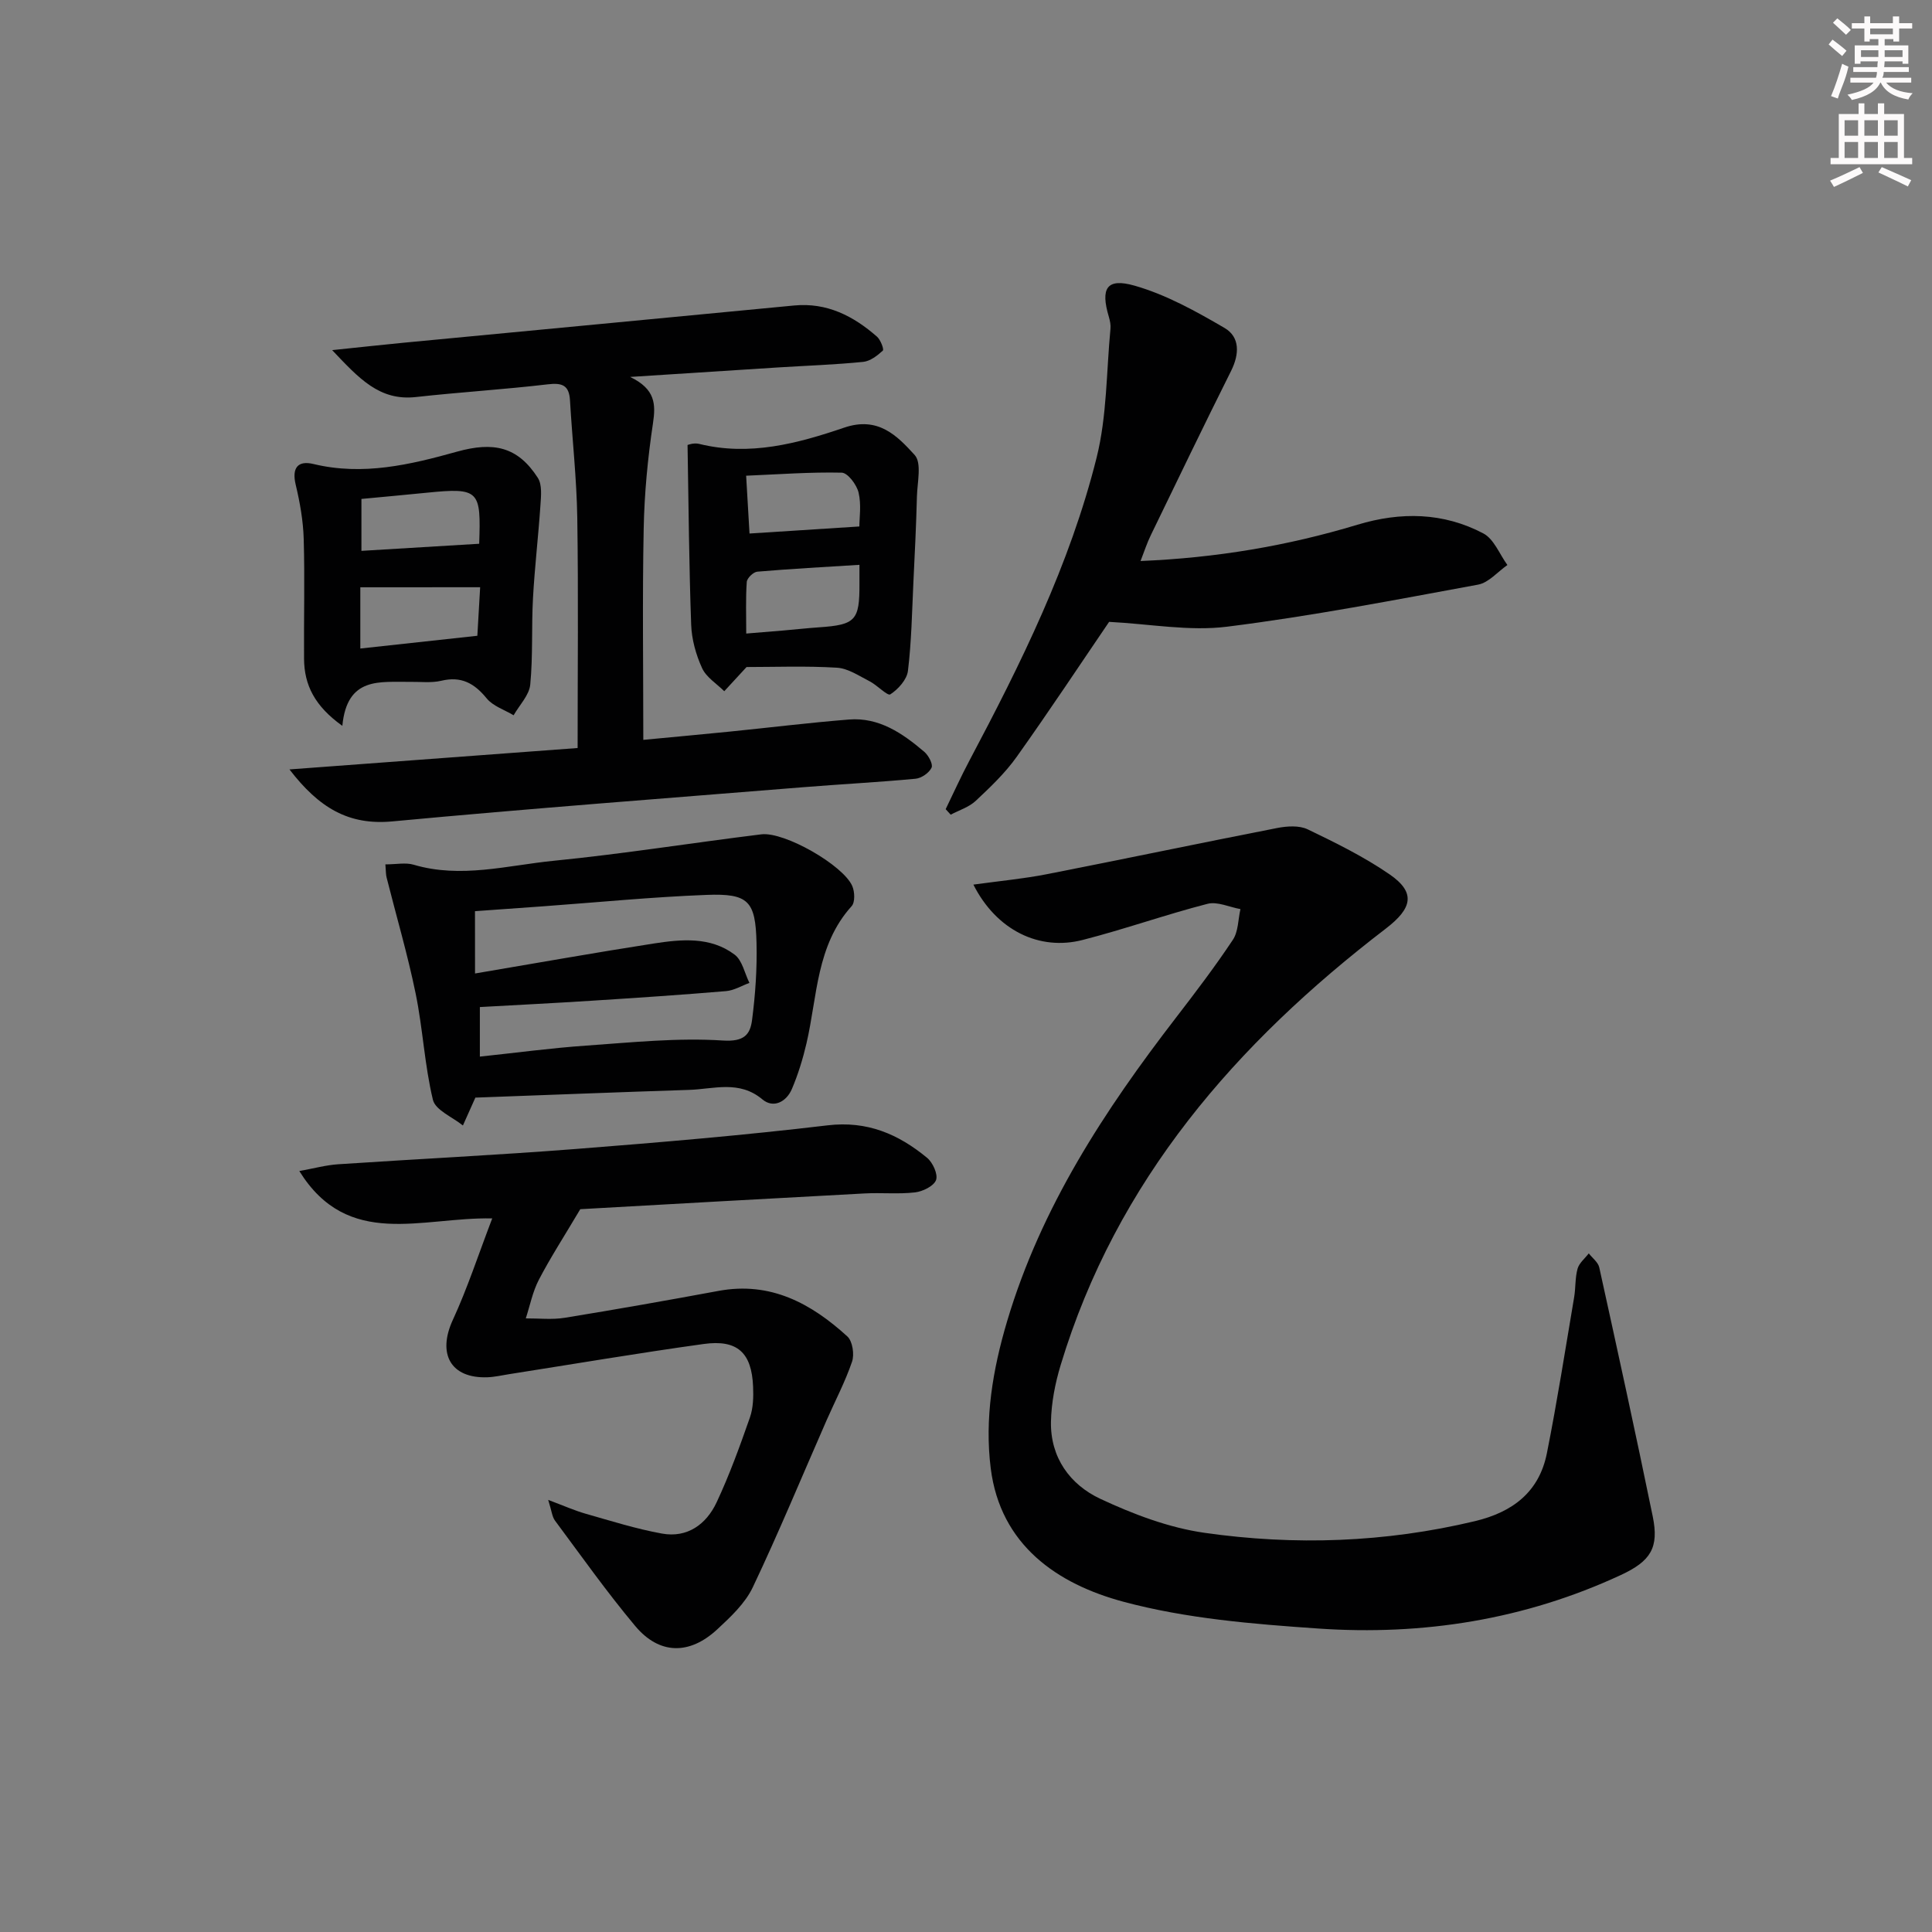 <svg enable-background="new 0 0 400 400" viewBox="0 0 400 400" xmlns="http://www.w3.org/2000/svg"><rect x="0" y="0" width="400" height="400" fill="#808080" stroke="none"/><g fill="#010102"><path d="m201.53 183.15c5.56-.77 10.44-1.22 15.22-2.16 15.92-3.12 31.8-6.46 47.73-9.57 2.02-.39 4.53-.55 6.27.29 5.8 2.79 11.65 5.67 16.94 9.31 5.51 3.79 4.68 7.05-.75 11.22-30.99 23.74-55.8 52.18-67.35 90.41-1.14 3.77-1.92 7.79-2 11.71-.14 7.39 3.93 13.01 10.21 15.95 6.82 3.19 14.17 5.98 21.56 7.04 18.71 2.67 37.43 2.02 55.96-2.4 7.87-1.87 13.35-6.05 14.95-14.09 2.13-10.71 3.82-21.51 5.64-32.28.33-1.96.18-4.02.71-5.91.33-1.18 1.52-2.12 2.32-3.17.75.97 1.93 1.83 2.17 2.91 3.78 17.16 7.54 34.33 11.07 51.54 1.33 6.48-.4 9.26-6.6 12.14-19.9 9.24-40.96 12.57-62.65 11.08-13.52-.93-27.3-2.05-40.31-5.54-13.7-3.67-25.5-11.71-27.5-27.63-1.29-10.27.41-20.44 3.4-30.48 7.02-23.58 20.16-43.63 34.96-62.83 4.06-5.27 8.09-10.58 11.77-16.11 1.14-1.71 1.08-4.22 1.57-6.36-2.29-.41-4.79-1.62-6.83-1.09-8.66 2.23-17.11 5.24-25.77 7.46-9.04 2.36-17.93-2-22.69-11.44z"/><path d="m120.14 250.35c-3.37 5.68-6.19 10.03-8.58 14.62-1.28 2.46-1.83 5.31-2.7 7.99 2.7-.02 5.45.3 8.09-.13 10.64-1.73 21.25-3.61 31.85-5.57 10.73-1.98 19.15 2.6 26.64 9.44 1.07.98 1.48 3.71.97 5.21-1.42 4.17-3.5 8.11-5.28 12.16-5.06 11.53-9.87 23.18-15.27 34.55-1.58 3.33-4.57 6.13-7.35 8.71-5.77 5.36-12.03 5.26-17.01-.7-5.86-7-11.15-14.48-16.6-21.81-.59-.79-.67-1.96-1.4-4.28 3.34 1.25 5.5 2.22 7.75 2.86 5.24 1.49 10.46 3.14 15.8 4.11 5.26.95 9.18-1.92 11.31-6.45 2.67-5.69 4.82-11.64 6.9-17.58.69-1.97.75-4.26.66-6.39-.29-7.04-3.24-9.8-10.24-8.83-13.48 1.87-26.9 4.15-40.35 6.26-1.47.23-2.95.58-4.43.63-7.6.26-10.39-4.84-7.15-11.87 3.02-6.54 5.26-13.44 8.16-21.02-14.66-.31-29.84 6.46-39.94-9.81 3.01-.54 5.5-1.23 8.02-1.4 16.42-1.1 32.85-1.89 49.26-3.17 17.39-1.36 34.78-2.83 52.09-4.89 8.22-.98 14.67 1.83 20.6 6.72 1.18.97 2.29 3.41 1.86 4.6-.46 1.25-2.74 2.37-4.34 2.56-3.45.4-6.99.03-10.48.22-20.08 1.07-40.15 2.21-58.84 3.26z"/><path d="m119.59 154.87c0-16.19.17-31.93-.07-47.66-.13-8.11-1.04-16.21-1.51-24.32-.18-3.15-1.63-3.67-4.6-3.32-9.07 1.07-18.2 1.62-27.28 2.63-7.58.85-11.8-3.86-17.36-9.71 5.8-.6 10.28-1.1 14.77-1.53 26.96-2.57 53.91-5.12 80.87-7.71 6.8-.65 12.27 2.17 17.16 6.45.74.65 1.49 2.63 1.21 2.89-1.13 1.04-2.61 2.18-4.05 2.33-5.79.58-11.61.78-17.42 1.14-9.75.62-19.51 1.25-30.85 1.98 5.26 2.53 5.32 5.66 4.73 9.61-1.08 7.2-1.78 14.5-1.92 21.78-.29 14.3-.08 28.61-.08 43.75 6.08-.58 11.94-1.11 17.8-1.7 8.26-.83 16.5-1.85 24.77-2.51 6.25-.5 11.11 2.86 15.6 6.68.88.75 1.85 2.57 1.51 3.29-.51 1.08-2.1 2.18-3.32 2.29-7.76.73-15.56 1.13-23.33 1.76-28.33 2.29-56.67 4.42-84.96 7.07-9.08.85-15.19-2.78-21.33-10.76 20.67-1.52 40.19-2.98 59.66-4.43z"/><path d="m79.79 178.96c2.28 0 4.2-.42 5.85.07 9.79 2.9 19.43.13 29.04-.82 14.35-1.42 28.62-3.71 42.94-5.47 4.79-.59 17 6.41 18.84 10.72.51 1.19.59 3.35-.14 4.15-7.35 8.14-7.08 18.68-9.35 28.42-.75 3.21-1.73 6.41-3.02 9.44-1.13 2.65-3.81 4.07-6.1 2.15-4.82-4.04-10.07-2.13-15.19-1.97-14.57.47-29.14 1.05-44.23 1.6.31-.45.08-.2-.05.09-.86 1.89-1.69 3.78-2.54 5.68-2.16-1.75-5.69-3.17-6.21-5.32-1.74-7.21-2.08-14.74-3.58-22.02-1.65-8.06-3.99-15.98-6-23.97-.17-.62-.14-1.29-.26-2.75zm18.56 22.59c12.79-2.16 24.85-4.32 36.96-6.2 5.76-.89 11.77-1.48 16.79 2.3 1.59 1.2 2.07 3.86 3.06 5.85-1.61.59-3.19 1.56-4.84 1.7-9.27.78-18.56 1.4-27.85 1.99-7.75.5-15.5.88-23.12 1.31v10.26c7.57-.8 14.79-1.78 22.04-2.28 9.42-.66 18.92-1.66 28.29-1.05 4.4.28 5.64-1.24 6.03-4.28.68-5.26 1.05-10.61.92-15.9-.2-8.73-1.66-10.3-10.35-9.97-11.28.43-22.54 1.54-33.81 2.36-4.74.34-9.47.67-14.13 1.01.01 4.53.01 8.49.01 12.9z"/><path d="m236.14 116.15c15.6-.64 30.42-3.13 44.9-7.51 8.97-2.71 17.78-2.57 26.07 1.8 2.2 1.16 3.35 4.3 4.98 6.54-2.01 1.4-3.87 3.65-6.06 4.06-17.28 3.18-34.56 6.53-51.98 8.71-7.83.98-15.97-.57-24.42-1-5.84 8.57-12.32 18.37-19.14 27.95-2.39 3.36-5.46 6.28-8.48 9.11-1.4 1.31-3.43 1.93-5.18 2.86-.35-.38-.69-.76-1.04-1.14 1.63-3.35 3.16-6.75 4.91-10.04 10.68-20.14 20.81-40.58 26.35-62.78 2.14-8.59 2.01-17.74 2.86-26.64.08-.8-.1-1.67-.33-2.46-1.76-5.9-.49-8.12 5.31-6.47 6.53 1.86 12.71 5.3 18.64 8.76 3.21 1.88 3.09 5.41 1.36 8.88-5.64 11.28-11.11 22.64-16.61 33.99-.79 1.6-1.34 3.32-2.14 5.38z"/><path d="m70.88 150.28c-5.73-4.1-7.89-8.45-7.93-13.88-.06-8.27.17-16.55-.07-24.81-.11-3.77-.78-7.57-1.66-11.24-.84-3.52.47-5.06 3.69-4.28 10.23 2.47 20.04.14 29.71-2.56 7.55-2.1 12.56-1.06 16.73 5.42.92 1.43.67 3.79.54 5.7-.43 6.41-1.19 12.79-1.54 19.2-.33 5.97.01 11.99-.57 17.92-.22 2.2-2.24 4.23-3.44 6.34-1.9-1.14-4.27-1.89-5.59-3.51-2.56-3.13-5.26-4.62-9.37-3.64-2.06.49-4.3.2-6.47.23-6.17.09-13.06-1.18-14.03 9.11zm3.72-28.69v12.68c8.18-.89 16.13-1.76 24.23-2.64.21-3.75.4-6.93.58-10.05-8.45.01-16.19.01-24.81.01zm.23-18.29v10.75c8.39-.51 16.35-.99 24.38-1.47.38-11.01.07-11.67-10.83-10.57-4.46.45-8.93.85-13.55 1.29z"/><path d="m154.57 138.1c-2.04 2.21-3.33 3.61-4.62 5.01-1.58-1.57-3.72-2.88-4.59-4.78-1.27-2.77-2.15-5.94-2.26-8.98-.44-12.2-.53-24.42-.75-37.21-.08.01 1.26-.52 2.39-.24 10.44 2.59 20.4-.08 30.03-3.36 7.03-2.4 10.96 1.66 14.6 5.66 1.5 1.64.55 5.65.47 8.57-.15 5.92-.44 11.84-.73 17.76-.29 6.13-.39 12.29-1.13 18.37-.22 1.81-2.02 3.8-3.65 4.86-.58.38-2.72-1.91-4.29-2.71-2.18-1.11-4.45-2.67-6.76-2.81-6.4-.39-12.86-.14-18.71-.14zm-.07-6.93c2.75-.23 5.2-.42 7.65-.63 2.47-.21 4.94-.49 7.42-.66 7.56-.52 8.41-1.42 8.37-9.05-.01-1.11 0-2.23 0-3.89-7.37.46-14.27.83-21.15 1.42-.82.07-2.12 1.33-2.18 2.12-.24 3.41-.11 6.86-.11 10.69zm23.42-22.17c0-1.73.44-4.49-.16-7.01-.38-1.63-2.24-4.1-3.49-4.13-6.53-.15-13.08.35-19.79.63.28 4.71.51 8.64.7 11.97 7.55-.48 14.85-.95 22.74-1.46z"/></g><path d="m378.6 9.2.8-1c.9.7 1.9 1.4 2.9 2.3l-.9 1.1c-1.1-.9-2-1.7-2.8-2.4zm.5 10.7c.9-2.1 1.6-4.3 2.3-6.7.4.2.8.4 1.3.6-.7 3.1-1.5 4.3-2.2 6.6zm.4-15.2.9-.9c1 .8 2 1.6 2.8 2.4l-1 1c-1-.9-1.9-1.8-2.7-2.5zm12.5-1.3h1.2v1.4h2.7v1.1h-2.7v2.7h-1.2v-.5h-1.8v1.3h4.9v3.8h-1.2v-.5h-3.7c0 .4-.1.9-.1 1.2h5.1v1h-5.2c0 .5-.1.9-.3 1.2h6v1h-5.2c1.1 1.3 2.9 2 5.5 2.2-.4.4-.7.8-.9 1.3-2.9-.5-4.8-1.6-5.7-3.5h-.1c-.8 1.7-2.7 2.9-5.9 3.6-.2-.4-.6-.8-.9-1.1 2.8-.6 4.6-1.4 5.4-2.5h-4.8v-1h5.3c.1-.3.2-.7.2-1.2h-4.9v-1h5c0-.4 0-.8.1-1.2h-3.6v.5h-1.2v-3.8h4.9v-1.3h-1.8v.5h-1.1v-2.7h-2.6v-1.1h2.6v-1.4h1.2v1.4h4.7v-1.4zm-6.7 8.4h3.6c0-.4 0-.9 0-1.4h-3.6zm1.9-4.7h4.7v-1.2h-4.7zm6.7 3.3h-3.7v1.4h3.7z" fill="#fcfafa"/><path d="m384.7 21.4h1.3v2.2h2.8v-2.2h1.3v2.2h4.1v9.1h1.7v1.3h-16.9v-1.3h1.7v-9.1h4.1v-2.2zm.3 13.2.7 1.2c-1.8.9-3.8 1.9-6 2.9-.2-.4-.5-.8-.8-1.3 2.4-1 4.4-2 6.1-2.8zm-3.1-6.5h2.8v-3.2h-2.8zm0 4.6h2.8v-3.3h-2.8v3.2zm4.1-4.6h2.8v-3.2h-2.8zm0 4.6h2.8v-3.3h-2.8zm3.6 1.9c2.1.9 4.1 1.8 6.1 2.7l-.7 1.3c-2.2-1.1-4.2-2-6.1-2.9zm3.3-9.7h-2.8v3.2h2.8zm-2.8 7.8h2.8v-3.3h-2.8z" fill="#fcfafa"/></svg>